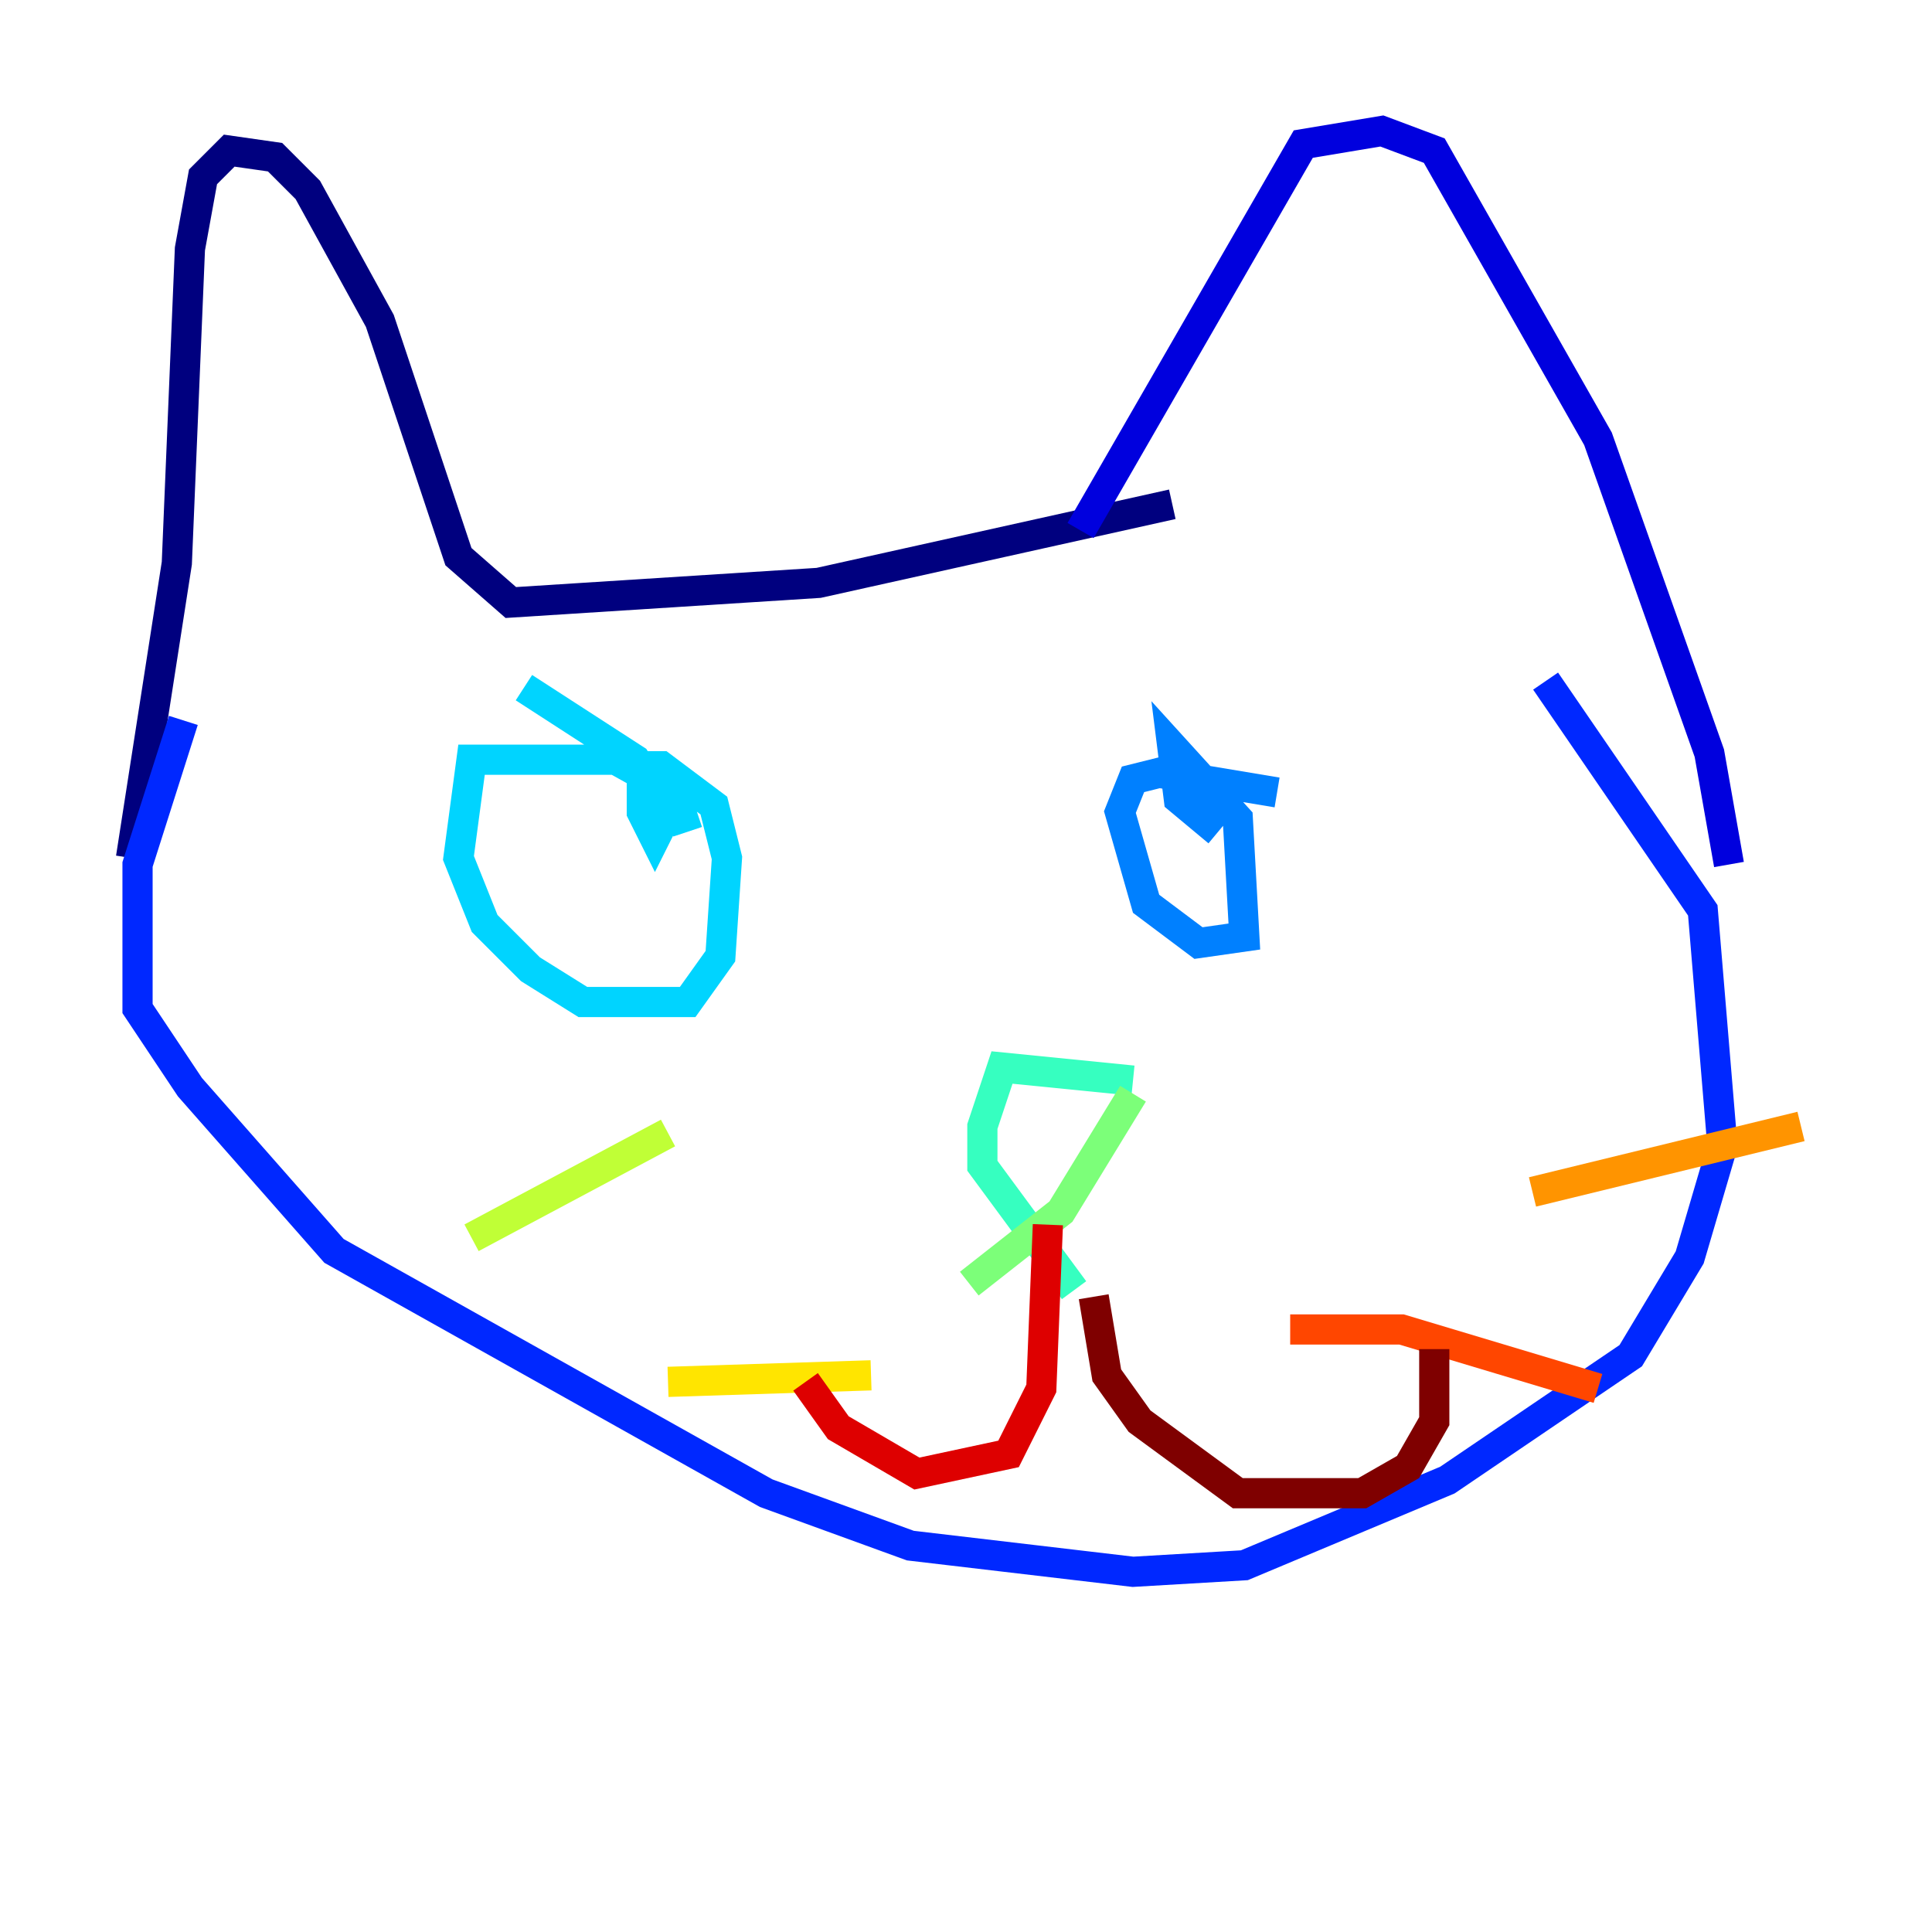 <?xml version="1.0" encoding="utf-8" ?>
<svg baseProfile="tiny" height="128" version="1.2" viewBox="0,0,128,128" width="128" xmlns="http://www.w3.org/2000/svg" xmlns:ev="http://www.w3.org/2001/xml-events" xmlns:xlink="http://www.w3.org/1999/xlink"><defs /><polyline fill="none" points="77.668,33.41 54.237,38.617 33.844,39.919 30.373,36.881 25.166,21.261 20.393,12.583 18.224,10.414 15.186,9.98 13.451,11.715 12.583,16.488 11.715,37.315 8.678,56.841" stroke="#00007f" stroke-width="2" /><polyline fill="none" points="71.593,35.146 86.346,9.546 91.552,8.678 95.024,9.98 105.871,29.071 113.248,49.898 114.549,57.275" stroke="#0000de" stroke-width="2" /><polyline fill="none" points="12.149,47.729 9.112,57.275 9.112,66.82 12.583,72.027 22.129,82.875 50.766,98.929 60.312,102.4 75.064,104.136 82.441,103.702 95.891,98.061 108.041,89.817 111.946,83.308 114.115,75.932 112.814,60.312 102.4,45.125" stroke="#0028ff" stroke-width="2" /><polyline fill="none" points="84.61,52.502 76.8,51.2 75.064,51.634 74.197,53.803 75.932,59.878 79.403,62.481 82.441,62.047 82.007,54.237 77.668,49.464 78.102,52.936 80.705,55.105" stroke="#0080ff" stroke-width="2" /><polyline fill="none" points="45.559,55.105 44.691,52.502 40.786,50.332 31.241,50.332 30.373,56.841 32.108,61.18 35.146,64.217 38.617,66.386 45.559,66.386 47.729,63.349 48.163,56.841 47.295,53.37 43.824,50.766 42.522,50.766 42.522,53.803 43.39,55.539 44.258,53.803 42.088,50.332 34.712,45.559" stroke="#00d4ff" stroke-width="2" /><polyline fill="none" points="75.064,71.593 66.386,70.725 65.085,74.63 65.085,77.234 71.159,85.478" stroke="#36ffc0" stroke-width="2" /><polyline fill="none" points="75.064,72.461 70.291,80.271 64.217,85.044" stroke="#7cff79" stroke-width="2" /><polyline fill="none" points="44.258,75.064 31.241,82.007" stroke="#c0ff36" stroke-width="2" /><polyline fill="none" points="57.709,91.119 44.258,91.552" stroke="#ffe500" stroke-width="2" /><polyline fill="none" points="101.532,78.969 119.322,74.63" stroke="#ff9400" stroke-width="2" /><polyline fill="none" points="85.478,88.081 92.854,88.081 105.871,91.986" stroke="#ff4600" stroke-width="2" /><polyline fill="none" points="69.424,81.139 68.99,91.986 66.82,96.325 60.746,97.627 55.539,94.59 53.37,91.552" stroke="#de0000" stroke-width="2" /><polyline fill="none" points="72.461,85.912 73.329,91.119 75.498,94.156 82.007,98.929 90.251,98.929 93.288,97.193 95.024,94.156 95.024,89.383" stroke="#7f0000" stroke-width="2" /></svg>